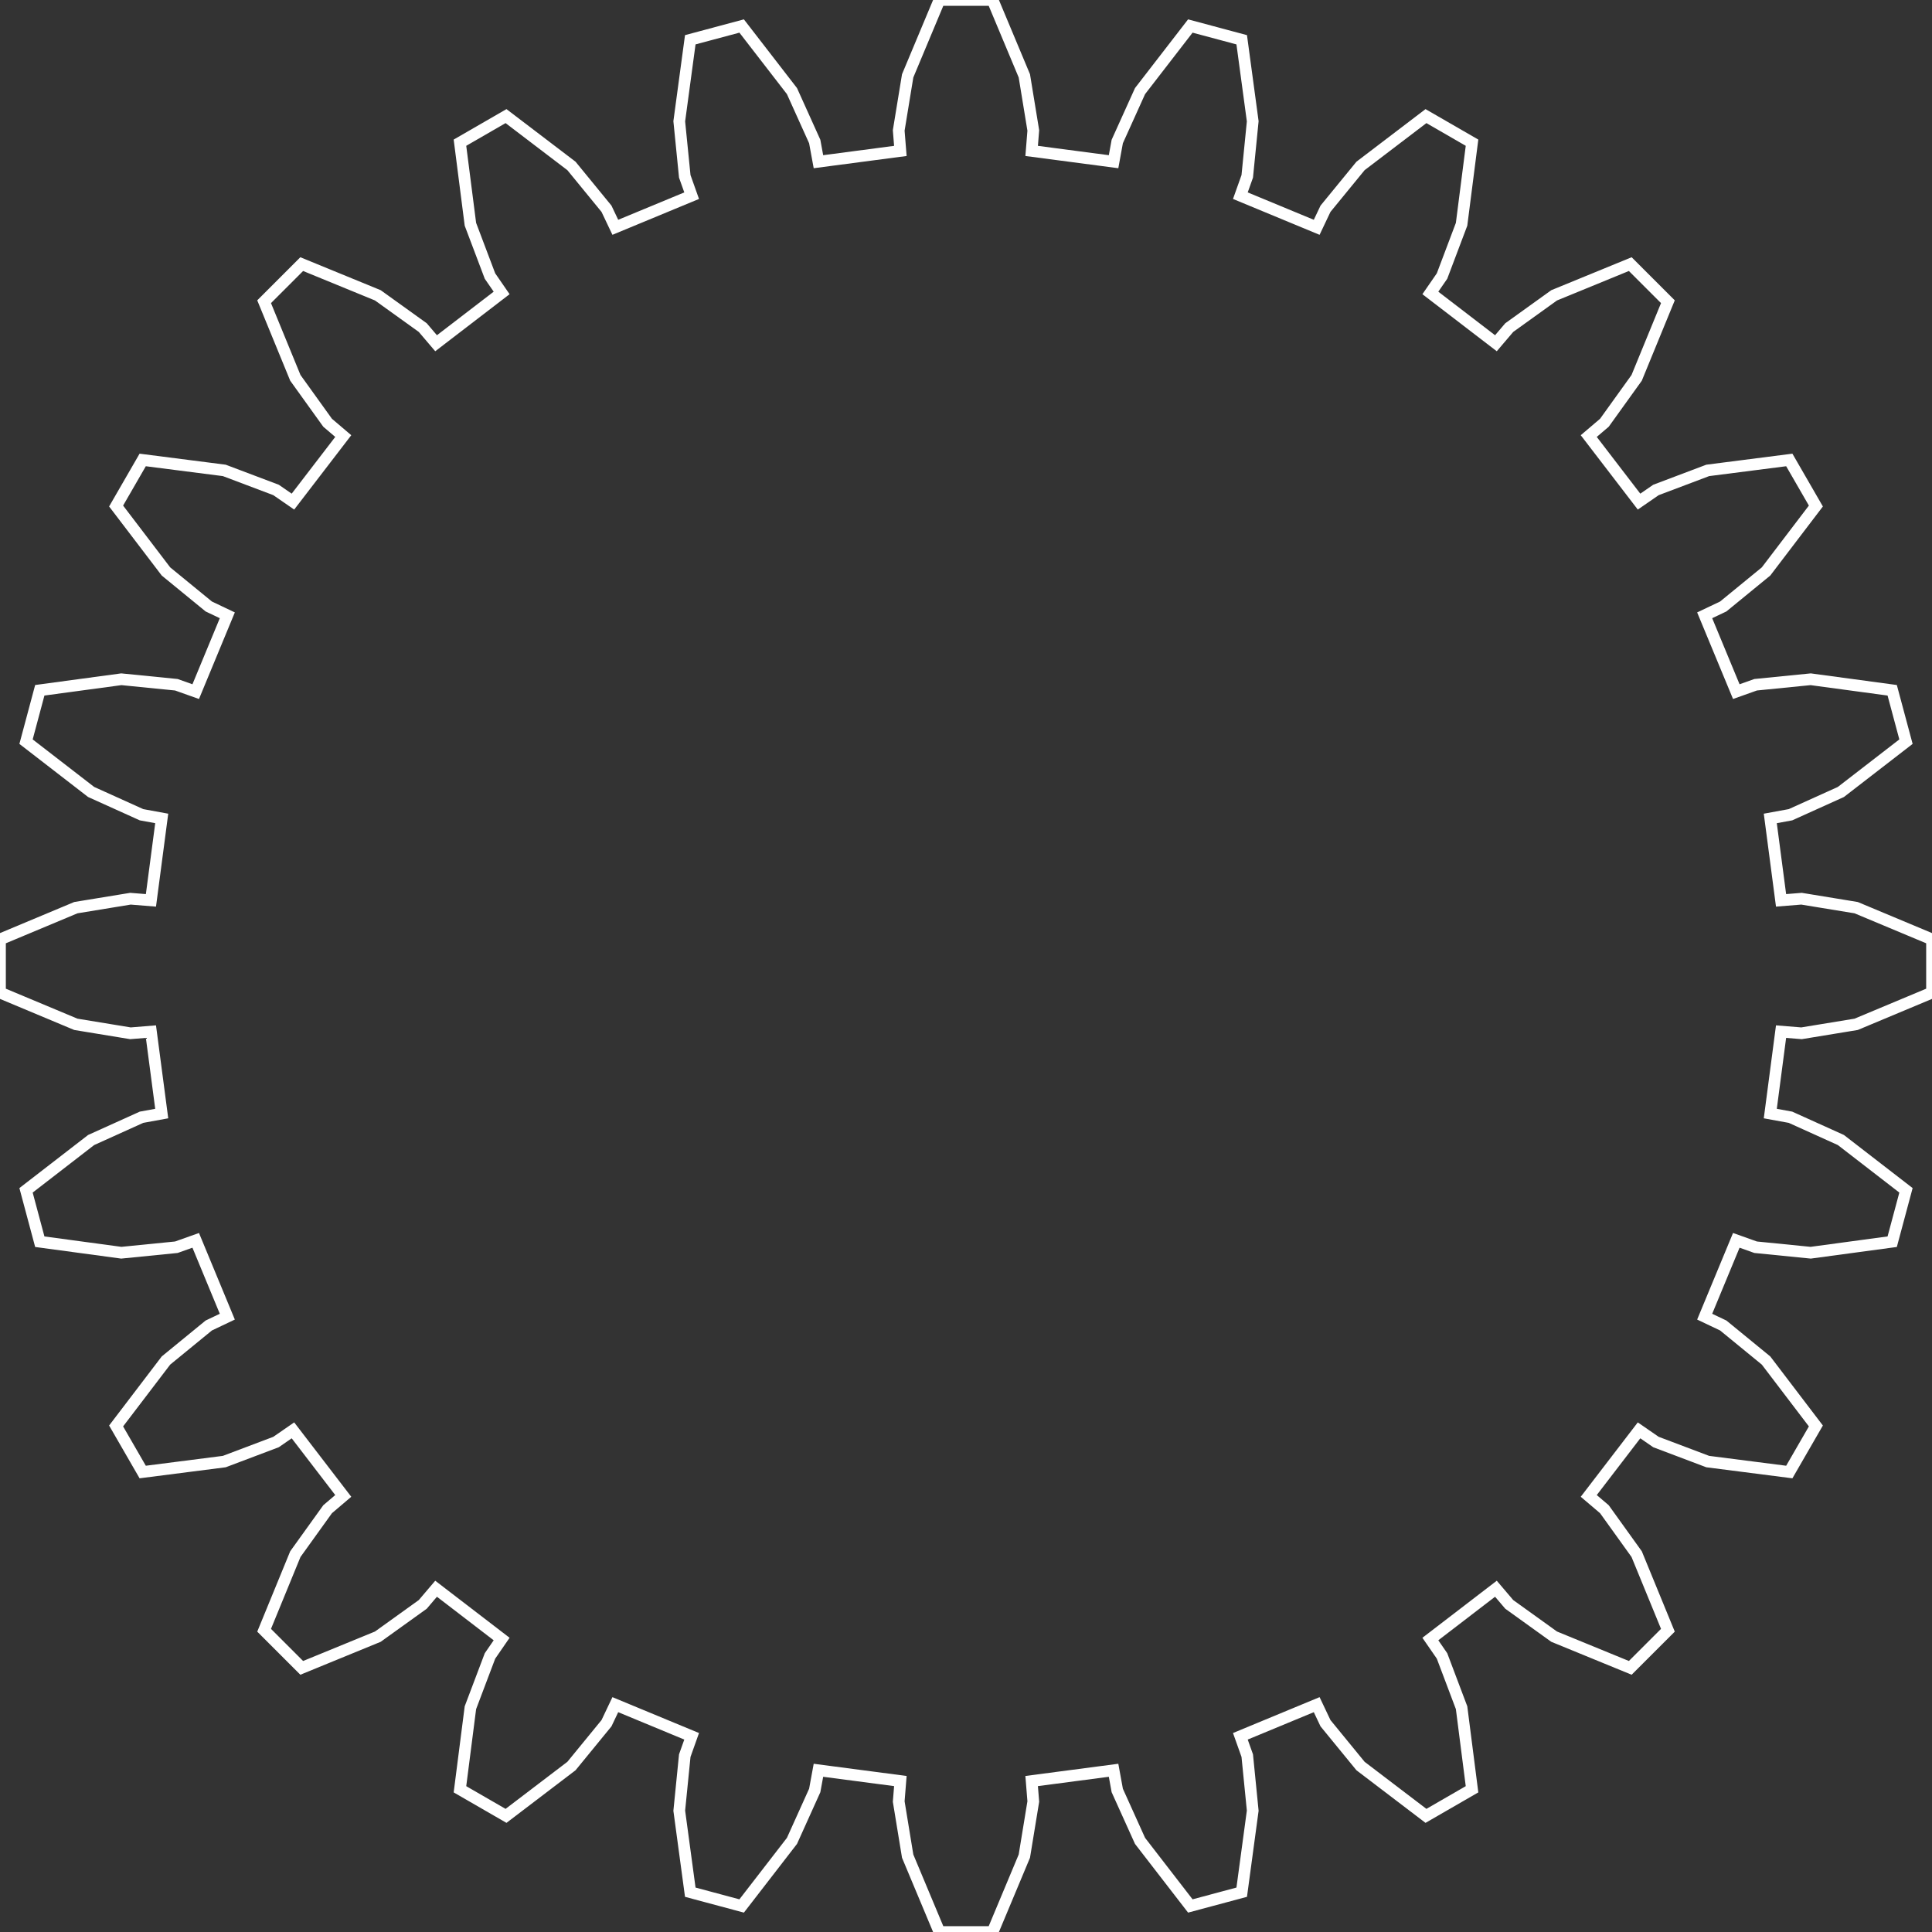 <?xml version="1.0" encoding="utf-8"?>
<!-- Generator: Adobe Illustrator 16.0.0, SVG Export Plug-In . SVG Version: 6.00 Build 0)  -->
<!DOCTYPE svg PUBLIC "-//W3C//DTD SVG 1.0//EN" "http://www.w3.org/TR/2001/REC-SVG-20010904/DTD/svg10.dtd">
<svg version="1.0" id="Layer_1" xmlns="http://www.w3.org/2000/svg" xmlns:xlink="http://www.w3.org/1999/xlink" x="0px" y="0px"
	 width="165.457px" height="165.457px" viewBox="0 0 165.457 165.457" enable-background="new 0 0 165.457 165.457"
	 xml:space="preserve">
<rect x="0" y="0" width="165.457" height="165.457" fill="#333333" stroke="none"/>
<path id="path3099" fill="none" stroke="#FFFFFF" d="M12.926,77.107l-1.754-0.141l-4.676,0.766L0,80.451v4.554l6.496,2.719
	l4.676,0.767l1.754-0.142l0.924,7.017l-1.73,0.316l-4.316,1.95l-5.574,4.308l1.178,4.4l6.982,0.943l4.713-0.47l1.658-0.59
	l2.707,6.537l-1.588,0.755l-3.666,3l-4.27,5.604l2.277,3.945l6.988-0.895l4.432-1.674l1.447-1l4.309,5.615l-1.34,1.139l-2.764,3.848
	l-2.674,6.518l3.221,3.221l6.518-2.672l3.848-2.764l1.141-1.341l5.613,4.308l-0.998,1.449l-1.676,4.432l-0.895,6.986l3.945,2.277
	l5.604-4.268l3-3.666l0.756-1.59l6.537,2.709l-0.59,1.656l-0.471,4.715l0.943,6.98l4.4,1.18l4.309-5.574l1.949-4.318l0.318-1.729
	l7.016,0.922l-0.141,1.754l0.766,4.676l2.719,6.498h4.555l2.719-6.498l0.766-4.676l-0.141-1.754l7.016-0.922l0.316,1.729
	l1.951,4.318l4.307,5.574l4.4-1.18l0.943-6.98l-0.469-4.715l-0.59-1.656l6.537-2.709l0.754,1.59l3,3.666l5.604,4.268l3.945-2.277
	l-0.895-6.986l-1.674-4.433l-1-1.448l5.615-4.308l1.141,1.341l3.846,2.764l6.518,2.672l3.223-3.221l-2.674-6.518l-2.764-3.848
	l-1.34-1.139l4.307-5.615l1.449,1l4.432,1.674l6.986,0.895l2.277-3.945l-4.268-5.604l-3.666-3l-1.59-0.755l2.709-6.537l1.656,0.59
	l4.715,0.47l6.98-0.943l1.18-4.4l-5.574-4.308l-4.316-1.95l-1.73-0.316l0.922-7.017l1.754,0.142l4.676-0.767l6.498-2.719v-4.554
	l-6.498-2.719l-4.676-0.766l-1.754,0.141l-0.922-7.016l1.73-0.317l4.316-1.95l5.574-4.308l-1.18-4.4l-6.98-0.944l-4.715,0.47
	l-1.656,0.59l-2.709-6.537l1.59-0.755l3.666-3l4.268-5.604l-2.277-3.945l-6.986,0.895l-4.432,1.674l-1.449,0.999l-4.307-5.614
	l1.34-1.14l2.764-3.847l2.674-6.518l-3.223-3.221l-6.518,2.673l-3.846,2.764l-1.141,1.34l-5.615-4.308l1-1.448l1.674-4.432
	l0.895-6.987l-3.945-2.277l-5.604,4.268l-3,3.666l-0.754,1.589l-6.537-2.708l0.59-1.657l0.469-4.714l-0.943-6.981l-4.4-1.179
	l-4.307,5.574l-1.951,4.317l-0.316,1.73l-7.016-0.923l0.141-1.754l-0.766-4.675l-2.719-6.498h-4.555l-2.719,6.498l-0.766,4.675
	l0.141,1.754l-7.016,0.923l-0.318-1.73l-1.949-4.317l-4.309-5.574l-4.4,1.179l-0.943,6.981l0.471,4.714l0.59,1.657l-6.537,2.708
	l-0.756-1.589l-3-3.666l-5.604-4.268l-3.945,2.277l0.895,6.987l1.676,4.432l0.998,1.448l-5.613,4.308l-1.141-1.34l-3.848-2.764
	l-6.518-2.673l-3.221,3.221l2.674,6.518l2.764,3.847l1.34,1.14l-4.309,5.614l-1.447-0.999l-4.432-1.674l-6.988-0.895l-2.277,3.945
	l4.27,5.604l3.666,3l1.588,0.755l-2.707,6.537l-1.658-0.59l-4.713-0.47l-6.982,0.944l-1.178,4.4l5.574,4.308l4.316,1.95l1.73,0.317
	L12.926,77.107z"/>
</svg>
